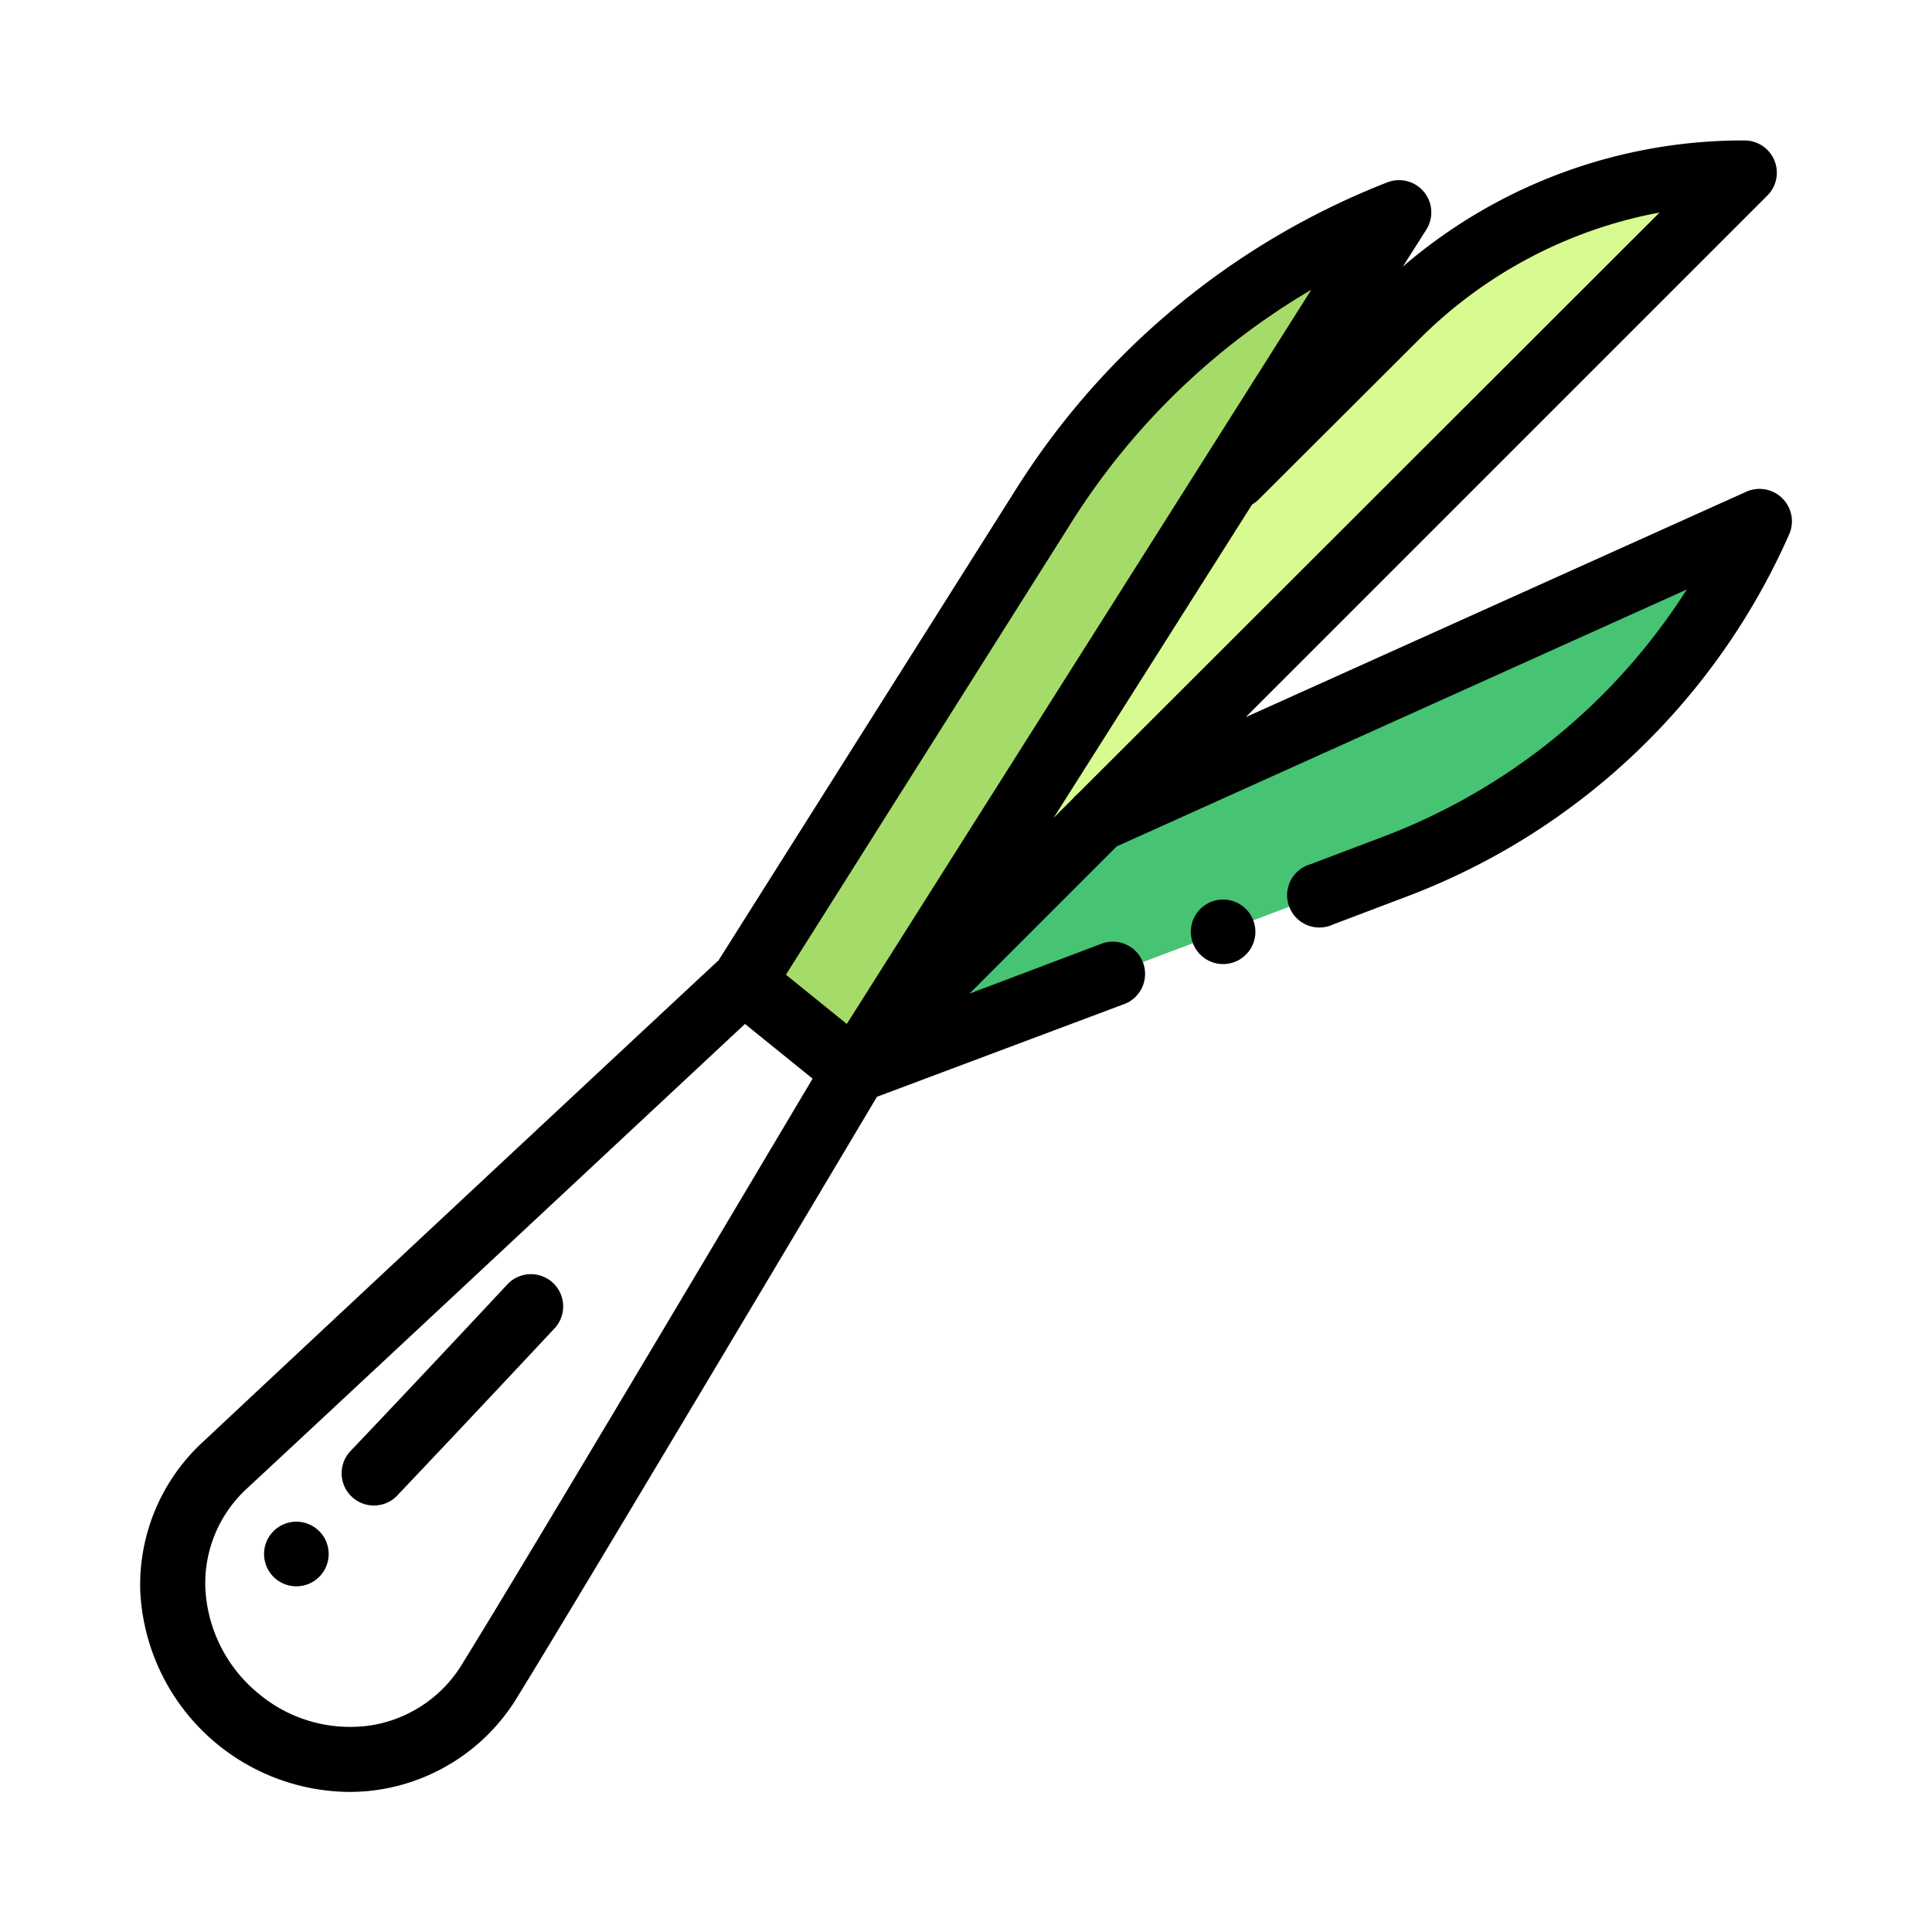 <svg xmlns="http://www.w3.org/2000/svg" viewBox="0 0 100 100">
  <title>green_onion_icon</title>
  <g id="Layer_2" data-name="Layer 2">
    <g id="Layer_1-2" data-name="Layer 1">
      <rect width="100" height="100" style="fill: #fff"/>
      <g style="opacity: 0.5">
        <rect width="100" height="100" style="fill: #fff"/>
      </g>
      <g>
        <path d="M44.24,55.44l28-10.59A33.56,33.56,0,0,0,91.08,27h0L56.82,42.4Z" style="fill: #46c373"/>
        <path d="M44.24,55.44S28.86,81.27,25.39,86.9a8.65,8.65,0,0,1-13,2.12,8.64,8.64,0,0,1-.66-13.21c4.83-4.53,26.8-25,26.8-25Z" style="fill: #fff"/>
        <path d="M44.24,55.44l-5.75-4.66L54,26.24A38.46,38.46,0,0,1,72.42,11h0Z" style="fill: #a5dc69"/>
        <path d="M44,55.24,90.34,8.92h0a25.55,25.55,0,0,0-18.06,7.46l-9.13,9.1Z" style="fill: #d7fa91"/>
        <path d="M28.62,66.4a1.67,1.67,0,0,0-2.36.08s-4.09,4.39-8.15,8.66a1.67,1.67,0,0,0,2.42,2.3c4.07-4.29,8.13-8.64,8.17-8.68A1.67,1.67,0,0,0,28.62,66.4Z"/>
        <path d="M14.16,79.25l0,0a1.67,1.67,0,0,0,2.36,2.37l0,0a1.67,1.67,0,0,0-2.36-2.37Z"/>
        <path d="M92.25,25.79a1.67,1.67,0,0,0-1.86-.34L64.48,37.12l27-27a1.67,1.67,0,0,0-1.18-2.85h0A27,27,0,0,0,72.61,13.8l1.22-1.92a1.67,1.67,0,0,0-2-2.45A39.86,39.86,0,0,0,52.57,25.35L37.19,49.71c-2,1.85-22.08,20.6-26.64,24.88a10.06,10.06,0,0,0-3.29,7.78A10.92,10.92,0,0,0,18.08,92.75a10.29,10.29,0,0,0,1.74-.15,10.18,10.18,0,0,0,7-4.83c3.17-5.14,16.4-27.35,18.57-31L58.11,52a1.67,1.67,0,1,0-1.18-3.12l-6.75,2.55,7.62-7.62L87.31,30.51A32.11,32.11,0,0,1,71.64,43.29l-3.8,1.44A1.67,1.67,0,1,0,69,47.85l3.8-1.44A35.24,35.24,0,0,0,92.61,27.65,1.67,1.67,0,0,0,92.25,25.79Zm-27.11.07,8.32-8.3A23.72,23.72,0,0,1,85.9,11L55.76,41.11a1.66,1.66,0,0,0-.23.23l-1,1L64.81,26.11A1.66,1.66,0,0,0,65.14,25.86ZM55.4,27.13A36.53,36.53,0,0,1,67.87,15L43.83,53l-2.94-2.38-.21-.17ZM24,86a6.77,6.77,0,0,1-4.71,3.29,7.37,7.37,0,0,1-5.86-1.59,7.52,7.52,0,0,1-2.8-5.47A6.66,6.66,0,0,1,12.83,77C17,73.13,34.11,57.15,38.56,53l3.5,2.83C38.95,61.06,27,81.17,24,86Z"/>
        <path d="M63.31,46.56a1.67,1.67,0,1,0,1.18.49A1.68,1.68,0,0,0,63.31,46.56Z"/>
      </g>
    </g>
  </g>
</svg>
